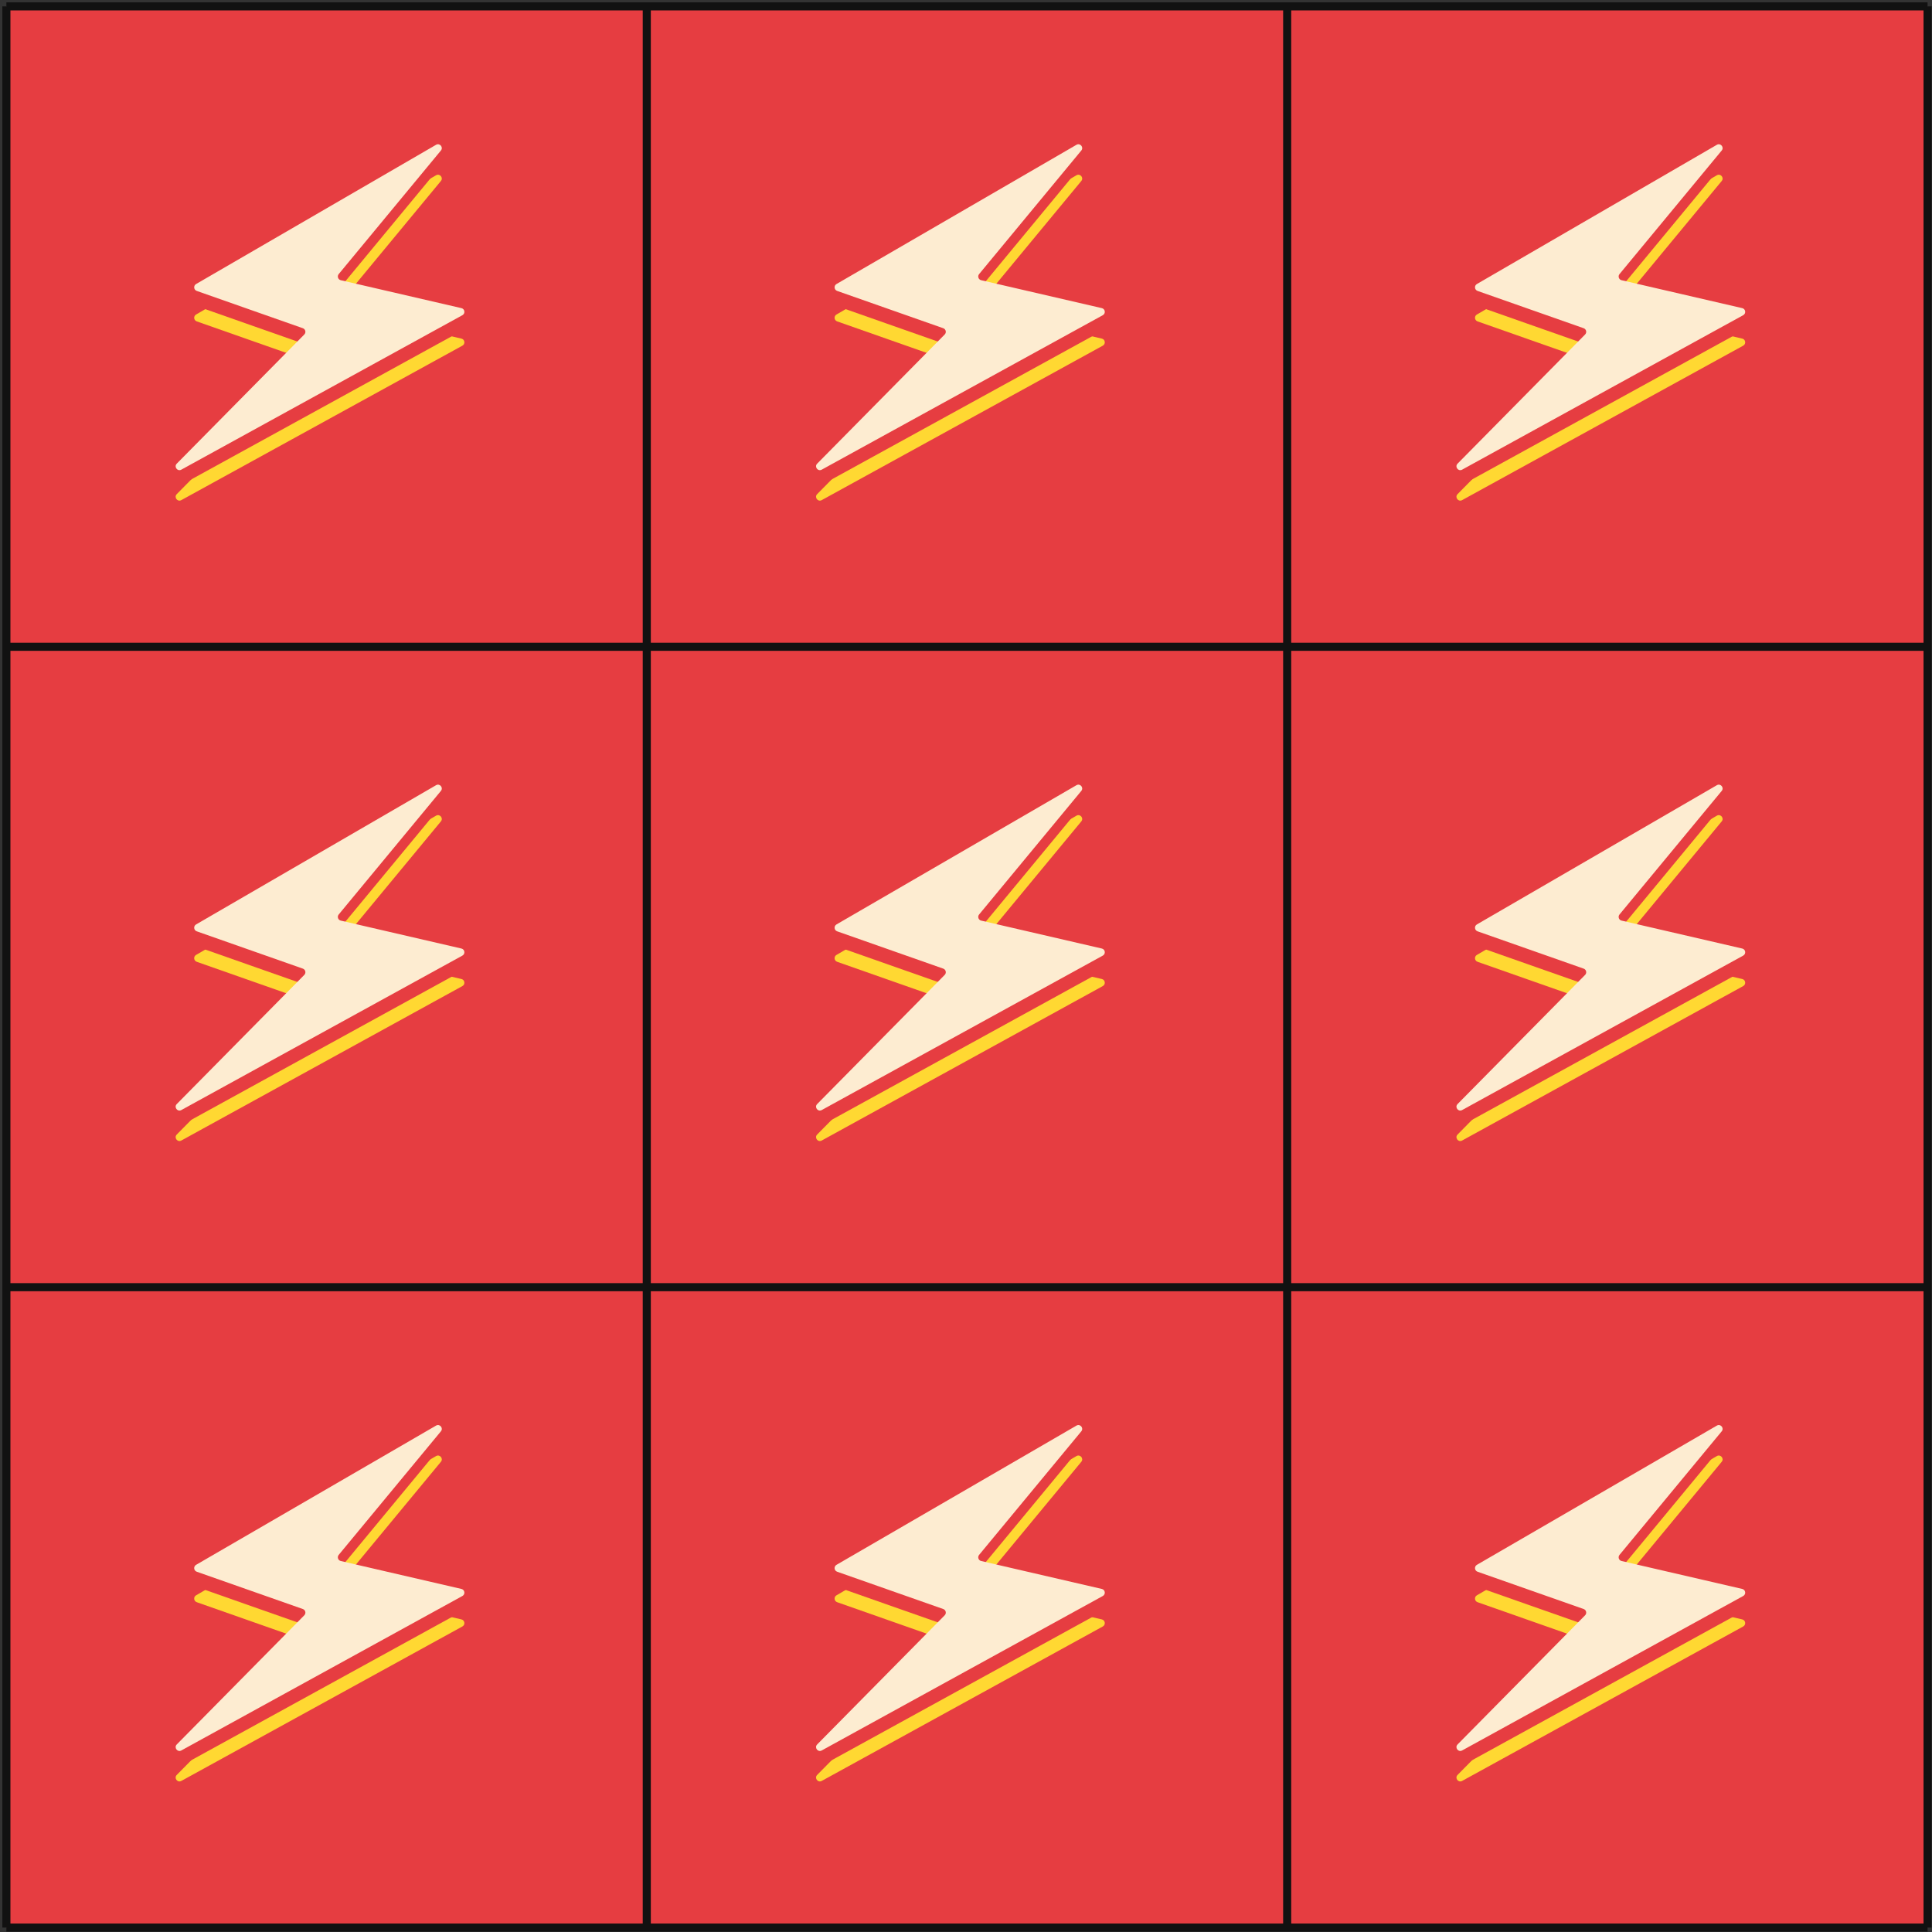 <svg width="303" height="303" viewBox="0 0 303 303" fill="none" xmlns="http://www.w3.org/2000/svg">
<rect x="0" y="0" width="303" height="303" fill="#333333" stroke="none"/>
<rect width="100.436" height="100.436" transform="translate(1 1)" fill="#E63D41"/>
<path d="M30.753 49.324L68.388 27.488C68.964 27.154 69.573 27.872 69.148 28.386L53.121 47.763C52.838 48.105 53.014 48.625 53.446 48.725L72.369 53.104C72.903 53.228 73.002 53.946 72.522 54.21L28.437 78.436C27.833 78.768 27.24 77.983 27.724 77.493L47.724 57.238C48.032 56.926 47.91 56.4 47.497 56.255L30.855 50.404C30.374 50.235 30.312 49.58 30.753 49.324Z" fill="#FFD832"/>
<path d="M30.753 46.935L68.388 25.099C68.964 24.764 69.573 25.483 69.148 25.996L53.121 45.373C52.838 45.715 53.014 46.236 53.446 46.336L72.369 50.715C72.903 50.839 73.002 51.556 72.522 51.821L28.437 76.047C27.833 76.379 27.24 75.594 27.724 75.104L47.724 54.849C48.032 54.537 47.91 54.011 47.497 53.866L30.855 48.015C30.374 47.846 30.312 47.191 30.753 46.935Z" fill="#E63D41"/>
<path d="M30.753 44.545L68.388 22.709C68.964 22.375 69.573 23.093 69.148 23.607L53.121 42.984C52.838 43.326 53.014 43.846 53.446 43.947L72.369 48.326C72.903 48.449 73.002 49.167 72.522 49.431L28.437 73.658C27.833 73.989 27.24 73.205 27.724 72.714L47.724 52.459C48.032 52.148 47.91 51.621 47.497 51.476L30.855 45.625C30.374 45.456 30.312 44.801 30.753 44.545Z" fill="#FDECD1"/>
<rect width="100.436" height="100.436" transform="translate(101.436 1)" fill="#E63D41"/>
<path d="M131.189 49.324L168.824 27.488C169.4 27.154 170.009 27.872 169.584 28.386L153.557 47.763C153.274 48.105 153.45 48.625 153.882 48.725L172.805 53.104C173.339 53.228 173.438 53.946 172.958 54.21L128.873 78.436C128.269 78.768 127.676 77.983 128.16 77.493L148.16 57.238C148.468 56.926 148.346 56.4 147.933 56.255L131.291 50.404C130.81 50.235 130.748 49.58 131.189 49.324Z" fill="#FFD832"/>
<path d="M131.189 46.935L168.824 25.099C169.4 24.764 170.009 25.483 169.584 25.996L153.557 45.373C153.274 45.715 153.45 46.236 153.882 46.336L172.805 50.715C173.339 50.839 173.438 51.556 172.958 51.821L128.873 76.047C128.269 76.379 127.676 75.594 128.16 75.104L148.16 54.849C148.468 54.537 148.346 54.011 147.933 53.866L131.291 48.015C130.81 47.846 130.748 47.191 131.189 46.935Z" fill="#E63D41"/>
<path d="M131.189 44.545L168.824 22.709C169.4 22.375 170.009 23.093 169.584 23.607L153.557 42.984C153.274 43.326 153.45 43.846 153.882 43.947L172.805 48.326C173.339 48.449 173.438 49.167 172.958 49.431L128.873 73.658C128.269 73.989 127.676 73.205 128.16 72.714L148.16 52.459C148.468 52.148 148.346 51.621 147.933 51.476L131.291 45.625C130.81 45.456 130.748 44.801 131.189 44.545Z" fill="#FDECD1"/>
<rect width="100.436" height="100.436" transform="translate(201.871 1)" fill="#E63D41"/>
<path d="M231.625 49.324L269.259 27.488C269.836 27.154 270.444 27.872 270.019 28.386L253.992 47.763C253.709 48.105 253.885 48.625 254.318 48.725L273.24 53.104C273.775 53.228 273.874 53.946 273.393 54.21L229.308 78.436C228.704 78.768 228.111 77.983 228.595 77.493L248.596 57.238C248.903 56.926 248.782 56.4 248.369 56.255L231.727 50.404C231.246 50.235 231.184 49.58 231.625 49.324Z" fill="#FFD832"/>
<path d="M231.625 46.935L269.259 25.099C269.836 24.764 270.444 25.483 270.019 25.996L253.992 45.373C253.709 45.715 253.885 46.236 254.318 46.336L273.24 50.715C273.775 50.839 273.874 51.556 273.393 51.821L229.308 76.047C228.704 76.379 228.111 75.594 228.595 75.104L248.596 54.849C248.903 54.537 248.782 54.011 248.369 53.866L231.727 48.015C231.246 47.846 231.184 47.191 231.625 46.935Z" fill="#E63D41"/>
<path d="M231.625 44.545L269.259 22.709C269.836 22.375 270.444 23.093 270.019 23.607L253.992 42.984C253.709 43.326 253.885 43.846 254.318 43.947L273.24 48.326C273.775 48.449 273.874 49.167 273.393 49.431L229.308 73.658C228.704 73.989 228.111 73.205 228.595 72.714L248.596 52.459C248.903 52.148 248.782 51.621 248.369 51.476L231.727 45.625C231.246 45.456 231.184 44.801 231.625 44.545Z" fill="#FDECD1"/>
<rect width="100.436" height="100.436" transform="translate(1 101.436)" fill="#E63D41"/>
<path d="M30.753 149.76L68.388 127.924C68.964 127.589 69.573 128.308 69.148 128.821L53.121 148.198C52.838 148.541 53.014 149.061 53.446 149.161L72.369 153.54C72.903 153.664 73.002 154.382 72.522 154.646L28.437 178.872C27.833 179.204 27.24 178.419 27.724 177.929L47.724 157.674C48.032 157.362 47.91 156.836 47.497 156.691L30.855 150.84C30.374 150.671 30.312 150.016 30.753 149.76Z" fill="#FFD832"/>
<path d="M30.753 147.37L68.388 125.534C68.964 125.2 69.573 125.918 69.148 126.432L53.121 145.809C52.838 146.151 53.014 146.671 53.446 146.771L72.369 151.15C72.903 151.274 73.002 151.992 72.522 152.256L28.437 176.482C27.833 176.814 27.24 176.029 27.724 175.539L47.724 155.284C48.032 154.972 47.91 154.446 47.497 154.301L30.855 148.45C30.374 148.281 30.312 147.626 30.753 147.37Z" fill="#E63D41"/>
<path d="M30.753 144.981L68.388 123.145C68.964 122.81 69.573 123.529 69.148 124.042L53.121 143.42C52.838 143.762 53.014 144.282 53.446 144.382L72.369 148.761C72.903 148.885 73.002 149.603 72.522 149.867L28.437 174.093C27.833 174.425 27.24 173.64 27.724 173.15L47.724 152.895C48.032 152.583 47.91 152.057 47.497 151.912L30.855 146.061C30.374 145.892 30.312 145.237 30.753 144.981Z" fill="#FDECD1"/>
<rect width="100.436" height="100.436" transform="translate(101.436 101.436)" fill="#E63D41"/>
<path d="M131.189 149.76L168.824 127.924C169.4 127.589 170.009 128.308 169.584 128.821L153.557 148.198C153.274 148.541 153.45 149.061 153.882 149.161L172.805 153.54C173.339 153.664 173.438 154.382 172.958 154.646L128.873 178.872C128.269 179.204 127.676 178.419 128.16 177.929L148.16 157.674C148.468 157.362 148.346 156.836 147.933 156.691L131.291 150.84C130.81 150.671 130.748 150.016 131.189 149.76Z" fill="#FFD832"/>
<path d="M131.189 147.37L168.824 125.534C169.4 125.2 170.009 125.918 169.584 126.431L153.557 145.809C153.274 146.151 153.45 146.671 153.882 146.771L172.805 151.15C173.339 151.274 173.438 151.992 172.958 152.256L128.873 176.482C128.269 176.814 127.676 176.029 128.16 175.539L148.16 155.284C148.468 154.972 148.346 154.446 147.933 154.301L131.291 148.45C130.81 148.281 130.748 147.626 131.189 147.37Z" fill="#E63D41"/>
<path d="M131.189 144.981L168.824 123.145C169.4 122.81 170.009 123.529 169.584 124.042L153.557 143.419C153.274 143.762 153.45 144.282 153.882 144.382L172.805 148.761C173.339 148.885 173.438 149.603 172.958 149.867L128.873 174.093C128.269 174.425 127.676 173.64 128.16 173.15L148.16 152.895C148.468 152.583 148.346 152.057 147.933 151.912L131.291 146.061C130.81 145.892 130.748 145.237 131.189 144.981Z" fill="#FDECD1"/>
<rect width="100.436" height="100.436" transform="translate(201.871 101.436)" fill="#E63D41"/>
<path d="M231.625 149.76L269.259 127.924C269.836 127.589 270.444 128.307 270.019 128.821L253.992 148.198C253.709 148.54 253.885 149.061 254.318 149.161L273.24 153.54C273.775 153.664 273.874 154.381 273.393 154.645L229.308 178.872C228.704 179.204 228.111 178.419 228.595 177.929L248.596 157.674C248.903 157.362 248.782 156.836 248.369 156.691L231.727 150.84C231.246 150.671 231.184 150.015 231.625 149.76Z" fill="#FFD832"/>
<path d="M231.625 147.37L269.259 125.534C269.836 125.2 270.444 125.918 270.019 126.431L253.992 145.809C253.709 146.151 253.885 146.671 254.318 146.771L273.24 151.15C273.775 151.274 273.874 151.992 273.393 152.256L229.308 176.482C228.704 176.814 228.111 176.029 228.595 175.539L248.596 155.284C248.903 154.972 248.782 154.446 248.369 154.301L231.727 148.45C231.246 148.281 231.184 147.626 231.625 147.37Z" fill="#E63D41"/>
<path d="M231.625 144.981L269.259 123.145C269.836 122.81 270.444 123.529 270.019 124.042L253.992 143.419C253.709 143.762 253.885 144.282 254.318 144.382L273.24 148.761C273.775 148.885 273.874 149.603 273.393 149.867L229.308 174.093C228.704 174.425 228.111 173.64 228.595 173.15L248.596 152.895C248.903 152.583 248.782 152.057 248.369 151.912L231.727 146.061C231.246 145.892 231.184 145.237 231.625 144.981Z" fill="#FDECD1"/>
<rect width="100.436" height="100.436" transform="translate(1 201.871)" fill="#E63D41"/>
<path d="M30.753 250.195L68.388 228.359C68.964 228.025 69.573 228.743 69.148 229.257L53.121 248.634C52.838 248.976 53.014 249.497 53.446 249.597L72.369 253.976C72.903 254.099 73.002 254.817 72.522 255.081L28.437 279.308C27.833 279.639 27.24 278.855 27.724 278.364L47.724 258.109C48.032 257.798 47.91 257.272 47.497 257.126L30.855 251.275C30.374 251.106 30.312 250.451 30.753 250.195Z" fill="#FFD832"/>
<path d="M30.753 247.806L68.388 225.97C68.964 225.635 69.573 226.353 69.148 226.867L53.121 246.244C52.838 246.587 53.014 247.107 53.446 247.207L72.369 251.586C72.903 251.71 73.002 252.427 72.522 252.691L28.437 276.918C27.833 277.25 27.24 276.465 27.724 275.975L47.724 255.72C48.032 255.408 47.91 254.882 47.497 254.737L30.855 248.886C30.374 248.717 30.312 248.061 30.753 247.806Z" fill="#E63D41"/>
<path d="M30.753 245.416L68.388 223.58C68.964 223.246 69.573 223.964 69.148 224.478L53.121 243.855C52.838 244.197 53.014 244.718 53.446 244.818L72.369 249.197C72.903 249.32 73.002 250.038 72.522 250.302L28.437 274.529C27.833 274.86 27.24 274.076 27.724 273.585L47.724 253.33C48.032 253.019 47.91 252.492 47.497 252.347L30.855 246.496C30.374 246.327 30.312 245.672 30.753 245.416Z" fill="#FDECD1"/>
<rect width="100.436" height="100.436" transform="translate(101.436 201.871)" fill="#E63D41"/>
<path d="M131.189 250.195L168.824 228.359C169.4 228.025 170.009 228.743 169.584 229.257L153.557 248.634C153.274 248.976 153.45 249.497 153.882 249.597L172.805 253.976C173.339 254.099 173.438 254.817 172.958 255.081L128.873 279.308C128.269 279.639 127.676 278.855 128.16 278.364L148.16 258.109C148.468 257.798 148.346 257.272 147.933 257.126L131.291 251.275C130.81 251.106 130.748 250.451 131.189 250.195Z" fill="#FFD832"/>
<path d="M131.189 247.806L168.824 225.97C169.4 225.635 170.009 226.353 169.584 226.867L153.557 246.244C153.274 246.587 153.45 247.107 153.882 247.207L172.805 251.586C173.339 251.71 173.438 252.427 172.958 252.691L128.873 276.918C128.269 277.25 127.676 276.465 128.16 275.975L148.16 255.72C148.468 255.408 148.346 254.882 147.933 254.737L131.291 248.886C130.81 248.717 130.748 248.061 131.189 247.806Z" fill="#E63D41"/>
<path d="M131.189 245.416L168.824 223.58C169.4 223.246 170.009 223.964 169.584 224.478L153.557 243.855C153.274 244.197 153.45 244.718 153.882 244.818L172.805 249.197C173.339 249.32 173.438 250.038 172.958 250.302L128.873 274.529C128.269 274.86 127.676 274.076 128.16 273.585L148.16 253.33C148.468 253.019 148.346 252.492 147.933 252.347L131.291 246.496C130.81 246.327 130.748 245.672 131.189 245.416Z" fill="#FDECD1"/>
<rect width="100.436" height="100.436" transform="translate(201.871 201.871)" fill="#E63D41"/>
<path d="M231.625 250.195L269.259 228.359C269.836 228.025 270.444 228.743 270.019 229.257L253.992 248.634C253.709 248.976 253.885 249.497 254.318 249.597L273.24 253.976C273.775 254.099 273.874 254.817 273.393 255.081L229.308 279.308C228.704 279.639 228.111 278.855 228.595 278.364L248.596 258.109C248.903 257.798 248.782 257.272 248.369 257.126L231.727 251.275C231.246 251.106 231.184 250.451 231.625 250.195Z" fill="#FFD832"/>
<path d="M231.625 247.806L269.259 225.97C269.836 225.635 270.444 226.353 270.019 226.867L253.992 246.244C253.709 246.587 253.885 247.107 254.318 247.207L273.24 251.586C273.775 251.71 273.874 252.427 273.393 252.691L229.308 276.918C228.704 277.25 228.111 276.465 228.595 275.975L248.596 255.72C248.903 255.408 248.782 254.882 248.369 254.737L231.727 248.886C231.246 248.717 231.184 248.061 231.625 247.806Z" fill="#E63D41"/>
<path d="M231.625 245.416L269.259 223.58C269.836 223.246 270.444 223.964 270.019 224.478L253.992 243.855C253.709 244.197 253.885 244.718 254.318 244.818L273.24 249.197C273.775 249.32 273.874 250.038 273.393 250.302L229.308 274.529C228.704 274.86 228.111 274.076 228.595 273.585L248.596 253.33C248.903 253.019 248.782 252.492 248.369 252.347L231.727 246.496C231.246 246.327 231.184 245.672 231.625 245.416Z" fill="#FDECD1"/>
<path d="M1 302.307L302.307 302.307" stroke="#111111" stroke-width="1.269"/>
<path d="M1 201.871L302.307 201.871" stroke="#111111" stroke-width="1.269"/>
<path d="M1 101.436L302.307 101.436" stroke="#111111" stroke-width="1.269"/>
<path d="M1 1L302.307 1" stroke="#111111" stroke-width="1.269"/>
<path d="M1 1V302.307" stroke="#111111" stroke-width="1.269"/>
<path d="M101.436 1V302.307" stroke="#111111" stroke-width="1.269"/>
<path d="M201.871 1V302.307" stroke="#111111" stroke-width="1.269"/>
<path d="M302.307 1V302.307" stroke="#111111" stroke-width="1.269"/>
</svg>
